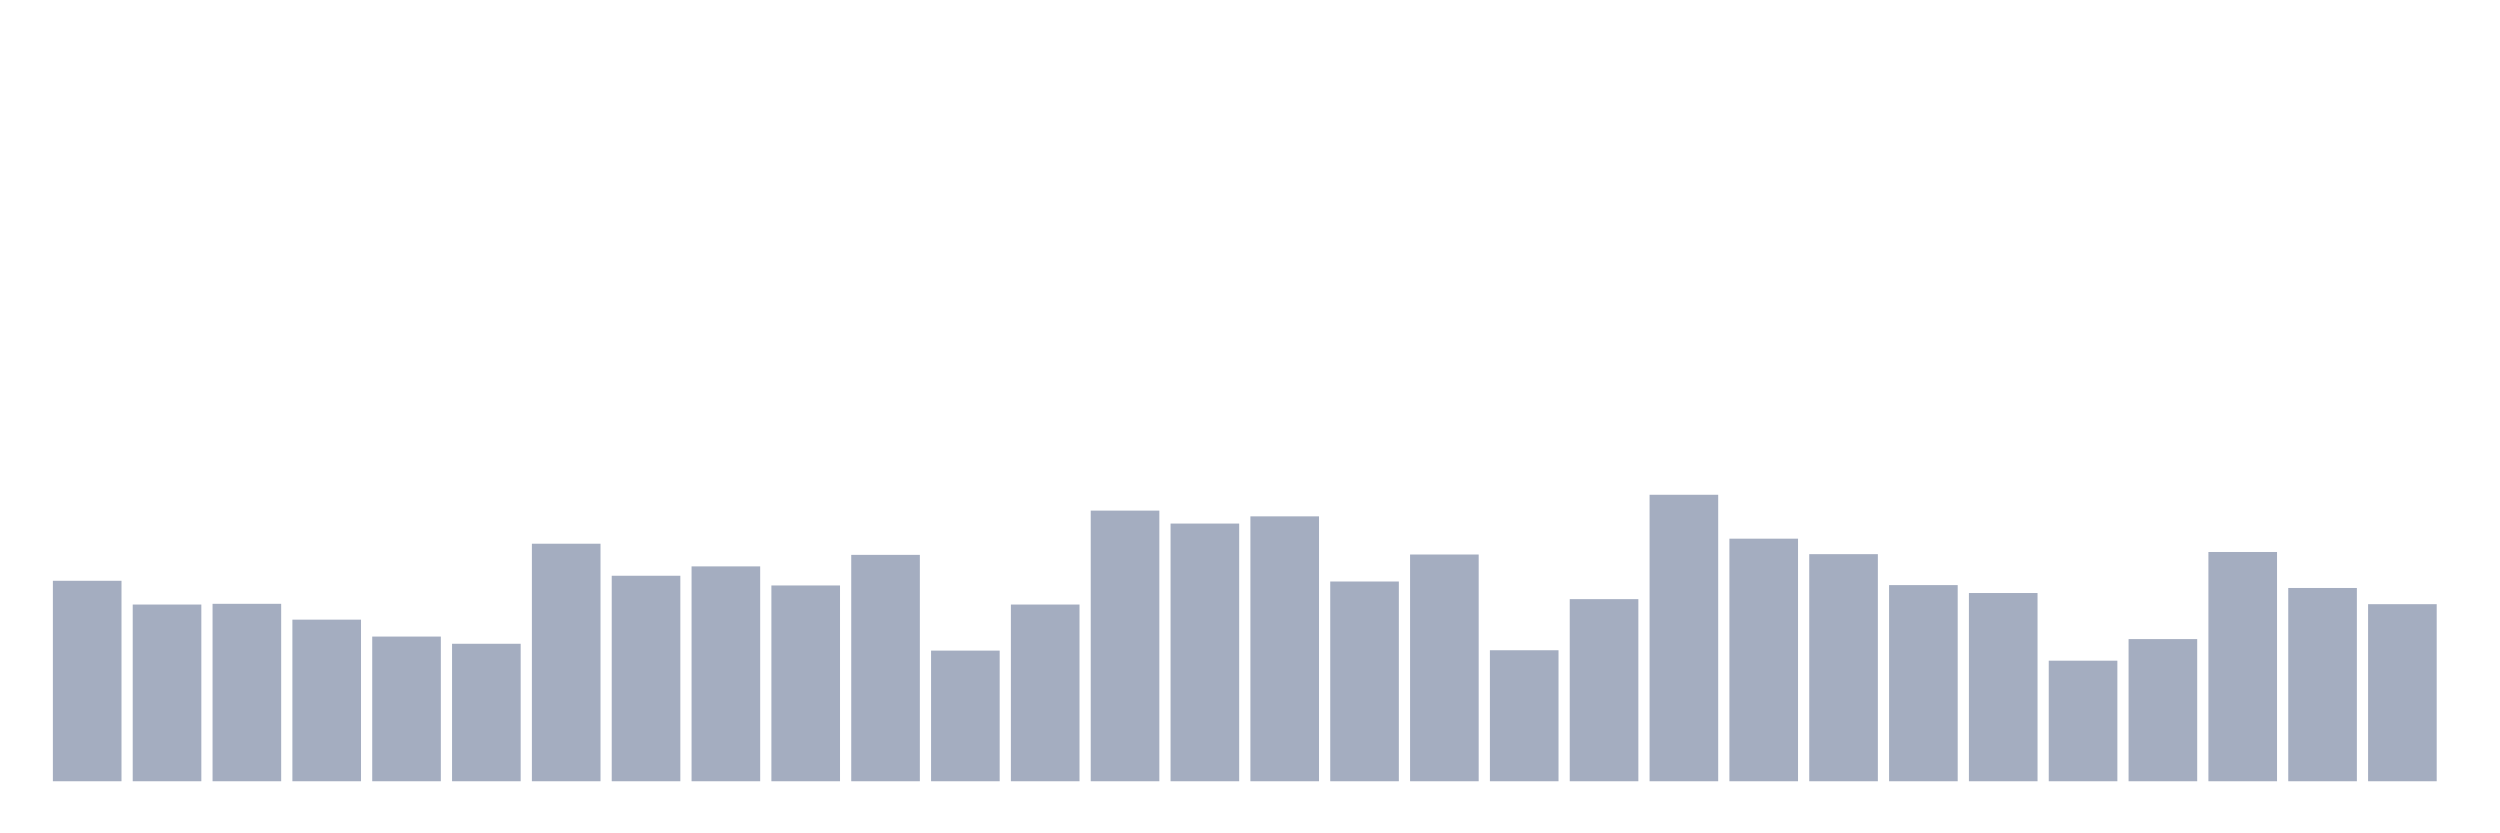 <svg xmlns="http://www.w3.org/2000/svg" viewBox="0 0 480 160"><g transform="translate(10,10)"><rect class="bar" x="0.153" width="13.175" y="101.51" height="38.49" fill="rgb(164,173,192)"></rect><rect class="bar" x="15.482" width="13.175" y="106.071" height="33.929" fill="rgb(164,173,192)"></rect><rect class="bar" x="30.81" width="13.175" y="105.933" height="34.067" fill="rgb(164,173,192)"></rect><rect class="bar" x="46.138" width="13.175" y="108.973" height="31.027" fill="rgb(164,173,192)"></rect><rect class="bar" x="61.466" width="13.175" y="112.221" height="27.779" fill="rgb(164,173,192)"></rect><rect class="bar" x="76.794" width="13.175" y="113.603" height="26.397" fill="rgb(164,173,192)"></rect><rect class="bar" x="92.123" width="13.175" y="94.393" height="45.607" fill="rgb(164,173,192)"></rect><rect class="bar" x="107.451" width="13.175" y="100.543" height="39.457" fill="rgb(164,173,192)"></rect><rect class="bar" x="122.779" width="13.175" y="98.746" height="41.254" fill="rgb(164,173,192)"></rect><rect class="bar" x="138.107" width="13.175" y="102.409" height="37.591" fill="rgb(164,173,192)"></rect><rect class="bar" x="153.436" width="13.175" y="96.535" height="43.465" fill="rgb(164,173,192)"></rect><rect class="bar" x="168.764" width="13.175" y="114.916" height="25.084" fill="rgb(164,173,192)"></rect><rect class="bar" x="184.092" width="13.175" y="106.071" height="33.929" fill="rgb(164,173,192)"></rect><rect class="bar" x="199.42" width="13.175" y="88.036" height="51.964" fill="rgb(164,173,192)"></rect><rect class="bar" x="214.748" width="13.175" y="90.523" height="49.477" fill="rgb(164,173,192)"></rect><rect class="bar" x="230.077" width="13.175" y="89.141" height="50.859" fill="rgb(164,173,192)"></rect><rect class="bar" x="245.405" width="13.175" y="101.649" height="38.351" fill="rgb(164,173,192)"></rect><rect class="bar" x="260.733" width="13.175" y="96.466" height="43.534" fill="rgb(164,173,192)"></rect><rect class="bar" x="276.061" width="13.175" y="114.847" height="25.153" fill="rgb(164,173,192)"></rect><rect class="bar" x="291.39" width="13.175" y="105.035" height="34.965" fill="rgb(164,173,192)"></rect><rect class="bar" x="306.718" width="13.175" y="84.995" height="55.005" fill="rgb(164,173,192)"></rect><rect class="bar" x="322.046" width="13.175" y="93.425" height="46.575" fill="rgb(164,173,192)"></rect><rect class="bar" x="337.374" width="13.175" y="96.397" height="43.603" fill="rgb(164,173,192)"></rect><rect class="bar" x="352.702" width="13.175" y="102.34" height="37.66" fill="rgb(164,173,192)"></rect><rect class="bar" x="368.031" width="13.175" y="103.86" height="36.14" fill="rgb(164,173,192)"></rect><rect class="bar" x="383.359" width="13.175" y="116.851" height="23.149" fill="rgb(164,173,192)"></rect><rect class="bar" x="398.687" width="13.175" y="112.705" height="27.295" fill="rgb(164,173,192)"></rect><rect class="bar" x="414.015" width="13.175" y="95.982" height="44.018" fill="rgb(164,173,192)"></rect><rect class="bar" x="429.344" width="13.175" y="102.892" height="37.108" fill="rgb(164,173,192)"></rect><rect class="bar" x="444.672" width="13.175" y="106.002" height="33.998" fill="rgb(164,173,192)"></rect></g></svg>